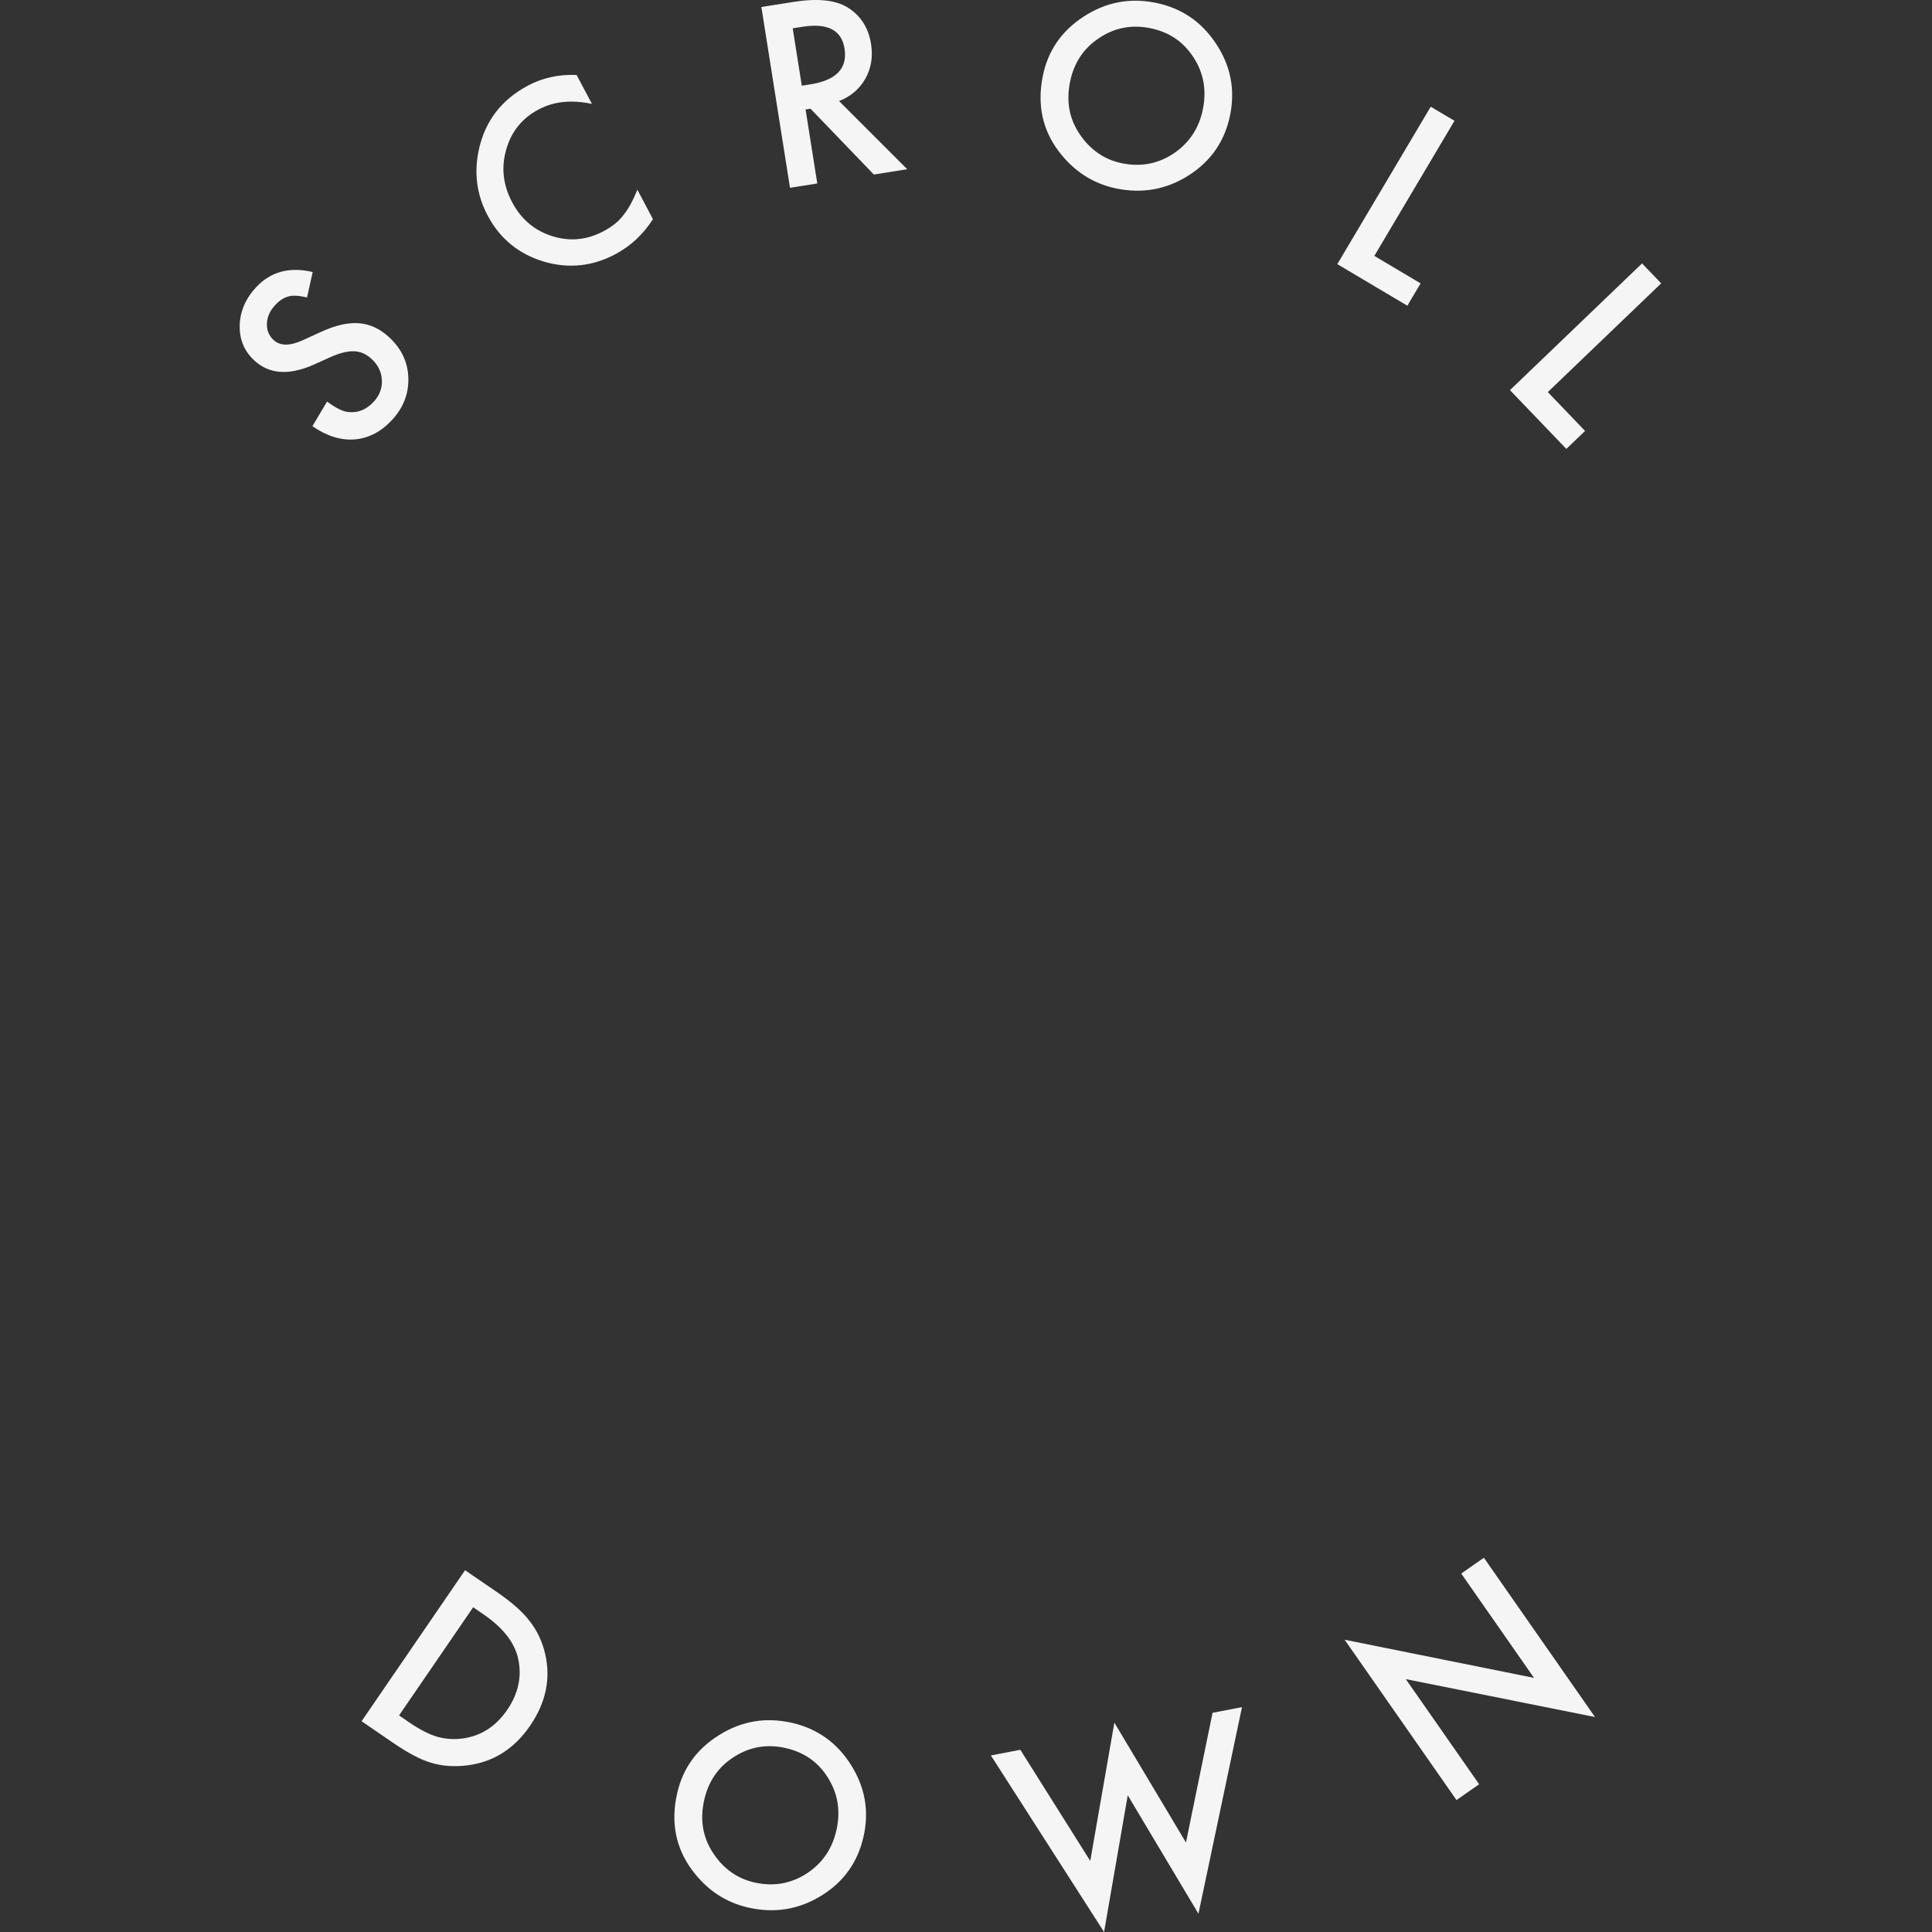 <?xml version="1.0" encoding="utf-8"?>
<!-- Generator: Adobe Illustrator 16.0.4, SVG Export Plug-In . SVG Version: 6.00 Build 0)  -->
<!DOCTYPE svg PUBLIC "-//W3C//DTD SVG 1.1//EN" "http://www.w3.org/Graphics/SVG/1.1/DTD/svg11.dtd">
<svg version="1.1" id="Layer_1" xmlns="http://www.w3.org/2000/svg" xmlns:xlink="http://www.w3.org/1999/xlink" x="0px" y="0px"
	 width="318.29px" height="318.294px" viewBox="0 0 318.29 318.294" enable-background="new 0 0 318.29 318.294"
	 xml:space="preserve">
<rect x="0" y="0" width="318.29" height="318.294" fill="#333333" stroke="none"/>
<rect x="-61.855" y="-84.689" display="none" fill="#222222" width="450" height="479"/>
<g>
	<g>
		<path fill="#F5F5F5" d="M51.514,44.814l-0.931,4.189c-1.346-0.316-2.364-0.371-3.059-0.165c-0.749,0.19-1.476,0.661-2.179,1.41
			c-0.864,0.922-1.32,1.931-1.368,3.029c-0.057,1.089,0.304,1.999,1.083,2.729c1.073,1.007,2.686,1.019,4.837,0.039l2.955-1.353
			c2.396-1.108,4.502-1.588,6.317-1.438c1.814,0.149,3.478,0.932,4.987,2.348c2.023,1.897,3.062,4.14,3.117,6.726
			c0.057,2.605-0.86,4.915-2.749,6.928c-1.789,1.909-3.834,2.956-6.13,3.139c-2.28,0.166-4.588-0.562-6.924-2.182l2.412-4.057
			c1.434,1.059,2.576,1.631,3.426,1.714c1.592,0.207,3.002-0.345,4.231-1.656c0.971-1.035,1.43-2.22,1.378-3.554
			s-0.609-2.5-1.674-3.498c-0.427-0.401-0.875-0.708-1.342-0.924c-0.468-0.215-0.969-0.336-1.504-0.366s-1.12,0.033-1.756,0.187
			c-0.636,0.154-1.33,0.396-2.084,0.724l-2.875,1.293c-4.096,1.818-7.369,1.577-9.819-0.721c-1.652-1.55-2.442-3.477-2.369-5.783
			c0.064-2.314,0.979-4.412,2.742-6.292C44.617,44.746,47.708,43.923,51.514,44.814z"/>
		<path fill="#F5F5F5" d="M94.996,12.352l2.522,4.765c-3.354-0.714-6.274-0.413-8.761,0.902c-2.738,1.451-4.524,3.656-5.358,6.616
			c-0.852,2.956-0.528,5.849,0.972,8.68c1.479,2.796,3.672,4.656,6.576,5.579c2.905,0.922,5.727,0.658,8.466-0.792
			c1.416-0.749,2.496-1.616,3.241-2.601c0.432-0.522,0.839-1.136,1.225-1.841c0.387-0.705,0.76-1.508,1.125-2.407l2.566,4.85
			c-1.612,2.519-3.686,4.449-6.217,5.79c-3.809,2.016-7.764,2.408-11.863,1.175c-4.102-1.262-7.153-3.785-9.158-7.571
			c-1.797-3.395-2.277-7.016-1.44-10.861c1.037-4.719,3.748-8.24,8.132-10.561C89.417,12.809,92.075,12.234,94.996,12.352z"/>
		<path fill="#F5F5F5" d="M138.23,16.647l11.23,11.233l-5.497,0.871l-10.438-10.844l-0.81,0.128l1.931,12.192l-4.495,0.712
			l-4.717-29.785l5.266-0.834c3.937-0.624,6.895-0.334,8.878,0.868c2.189,1.341,3.498,3.361,3.927,6.062
			c0.333,2.109,0.017,4.019-0.952,5.728C141.583,14.685,140.142,15.909,138.23,16.647z M132.094,14.119l1.428-0.227
			c4.257-0.674,6.128-2.638,5.612-5.892c-0.482-3.048-2.795-4.244-6.936-3.588l-1.602,0.253L132.094,14.119z"/>
		<path fill="#F5F5F5" d="M171.797,12.528c0.839-4.161,3.085-7.427,6.738-9.798c3.64-2.374,7.593-3.131,11.854-2.271
			c4.213,0.849,7.521,3.084,9.926,6.704c2.417,3.624,3.199,7.546,2.347,11.771c-0.856,4.25-3.103,7.55-6.738,9.898
			c-3.651,2.359-7.633,3.103-11.947,2.232c-3.816-0.77-6.978-2.782-9.481-6.037C171.742,21.43,170.841,17.263,171.797,12.528z
			 M176.285,13.493c-0.659,3.268-0.104,6.175,1.667,8.724c1.758,2.547,4.066,4.108,6.925,4.685c3.103,0.625,5.935,0.082,8.499-1.632
			c2.568-1.74,4.168-4.167,4.796-7.281c0.636-3.152,0.116-6.007-1.561-8.563c-1.66-2.567-4.034-4.162-7.123-4.785
			c-3.076-0.621-5.89-0.072-8.441,1.644C178.5,7.976,176.913,10.378,176.285,13.493z"/>
		<path fill="#F5F5F5" d="M239.619,19.904l-13.205,22.255l7.625,4.525l-2.183,3.678l-11.539-6.847l15.389-25.934L239.619,19.904z"/>
		<path fill="#F5F5F5" d="M273.673,46.681l-18.675,17.915l6.138,6.399l-3.087,2.961l-9.289-9.683l21.763-20.876L273.673,46.681z"/>
	</g>
	<g>
		<path fill="#F5F5F5" d="M59.57,283.565l17.046-24.876l5.22,3.576c2.502,1.715,4.31,3.316,5.421,4.805
			c1.226,1.55,2.076,3.34,2.548,5.368c0.962,4.101,0.137,8.058-2.475,11.871c-2.621,3.823-6.078,6.001-10.371,6.531
			c-2.152,0.262-4.123,0.119-5.91-0.428c-1.692-0.48-3.799-1.585-6.324-3.314L59.57,283.565z M65.742,282.609l1.692,1.159
			c1.686,1.155,3.209,1.938,4.569,2.35c1.375,0.39,2.793,0.485,4.254,0.287c3.003-0.42,5.432-1.983,7.287-4.69
			c1.87-2.729,2.473-5.566,1.81-8.515c-0.605-2.641-2.509-5.058-5.71-7.251l-1.691-1.159L65.742,282.609z"/>
		<path fill="#F5F5F5" d="M111.557,295.448c0.938-4.14,3.261-7.352,6.969-9.636c3.695-2.287,7.664-2.95,11.905-1.989
			c4.191,0.949,7.445,3.262,9.764,6.938c2.331,3.679,3.02,7.619,2.067,11.823c-0.958,4.229-3.282,7.474-6.972,9.735
			c-3.705,2.271-7.704,2.921-11.996,1.948c-3.797-0.86-6.909-2.947-9.336-6.261C111.29,304.347,110.489,300.16,111.557,295.448z
			 M116.02,296.52c-0.736,3.251-0.25,6.172,1.46,8.762c1.697,2.587,3.968,4.203,6.812,4.848c3.086,0.699,5.931,0.222,8.535-1.431
			c2.609-1.679,4.266-4.067,4.967-7.166c0.711-3.137,0.259-6.002-1.356-8.598c-1.6-2.605-3.936-4.256-7.009-4.952
			c-3.061-0.693-5.887-0.212-8.478,1.443C118.365,291.057,116.722,293.421,116.02,296.52z"/>
		<path fill="#F5F5F5" d="M168.096,288.27l11.52,18.31l3.971-22.781l11.795,19.748l4.381-21.369l4.852-0.934l-7.174,34.039
			l-11.65-19.518l-3.9,22.529l-18.645-29.091L168.096,288.27z"/>
		<path fill="#F5F5F5" d="M239.952,296.554l-18.428-26.414l31.201,6.286l-11.992-17.188l3.732-2.604l18.305,26.237l-31.166-6.238
			l12.08,17.316L239.952,296.554z"/>
	</g>
</g>
<circle display="none" fill="none" stroke="#C41010" stroke-miterlimit="10" cx="159.145" cy="157.311" r="145.487"/>
</svg>
